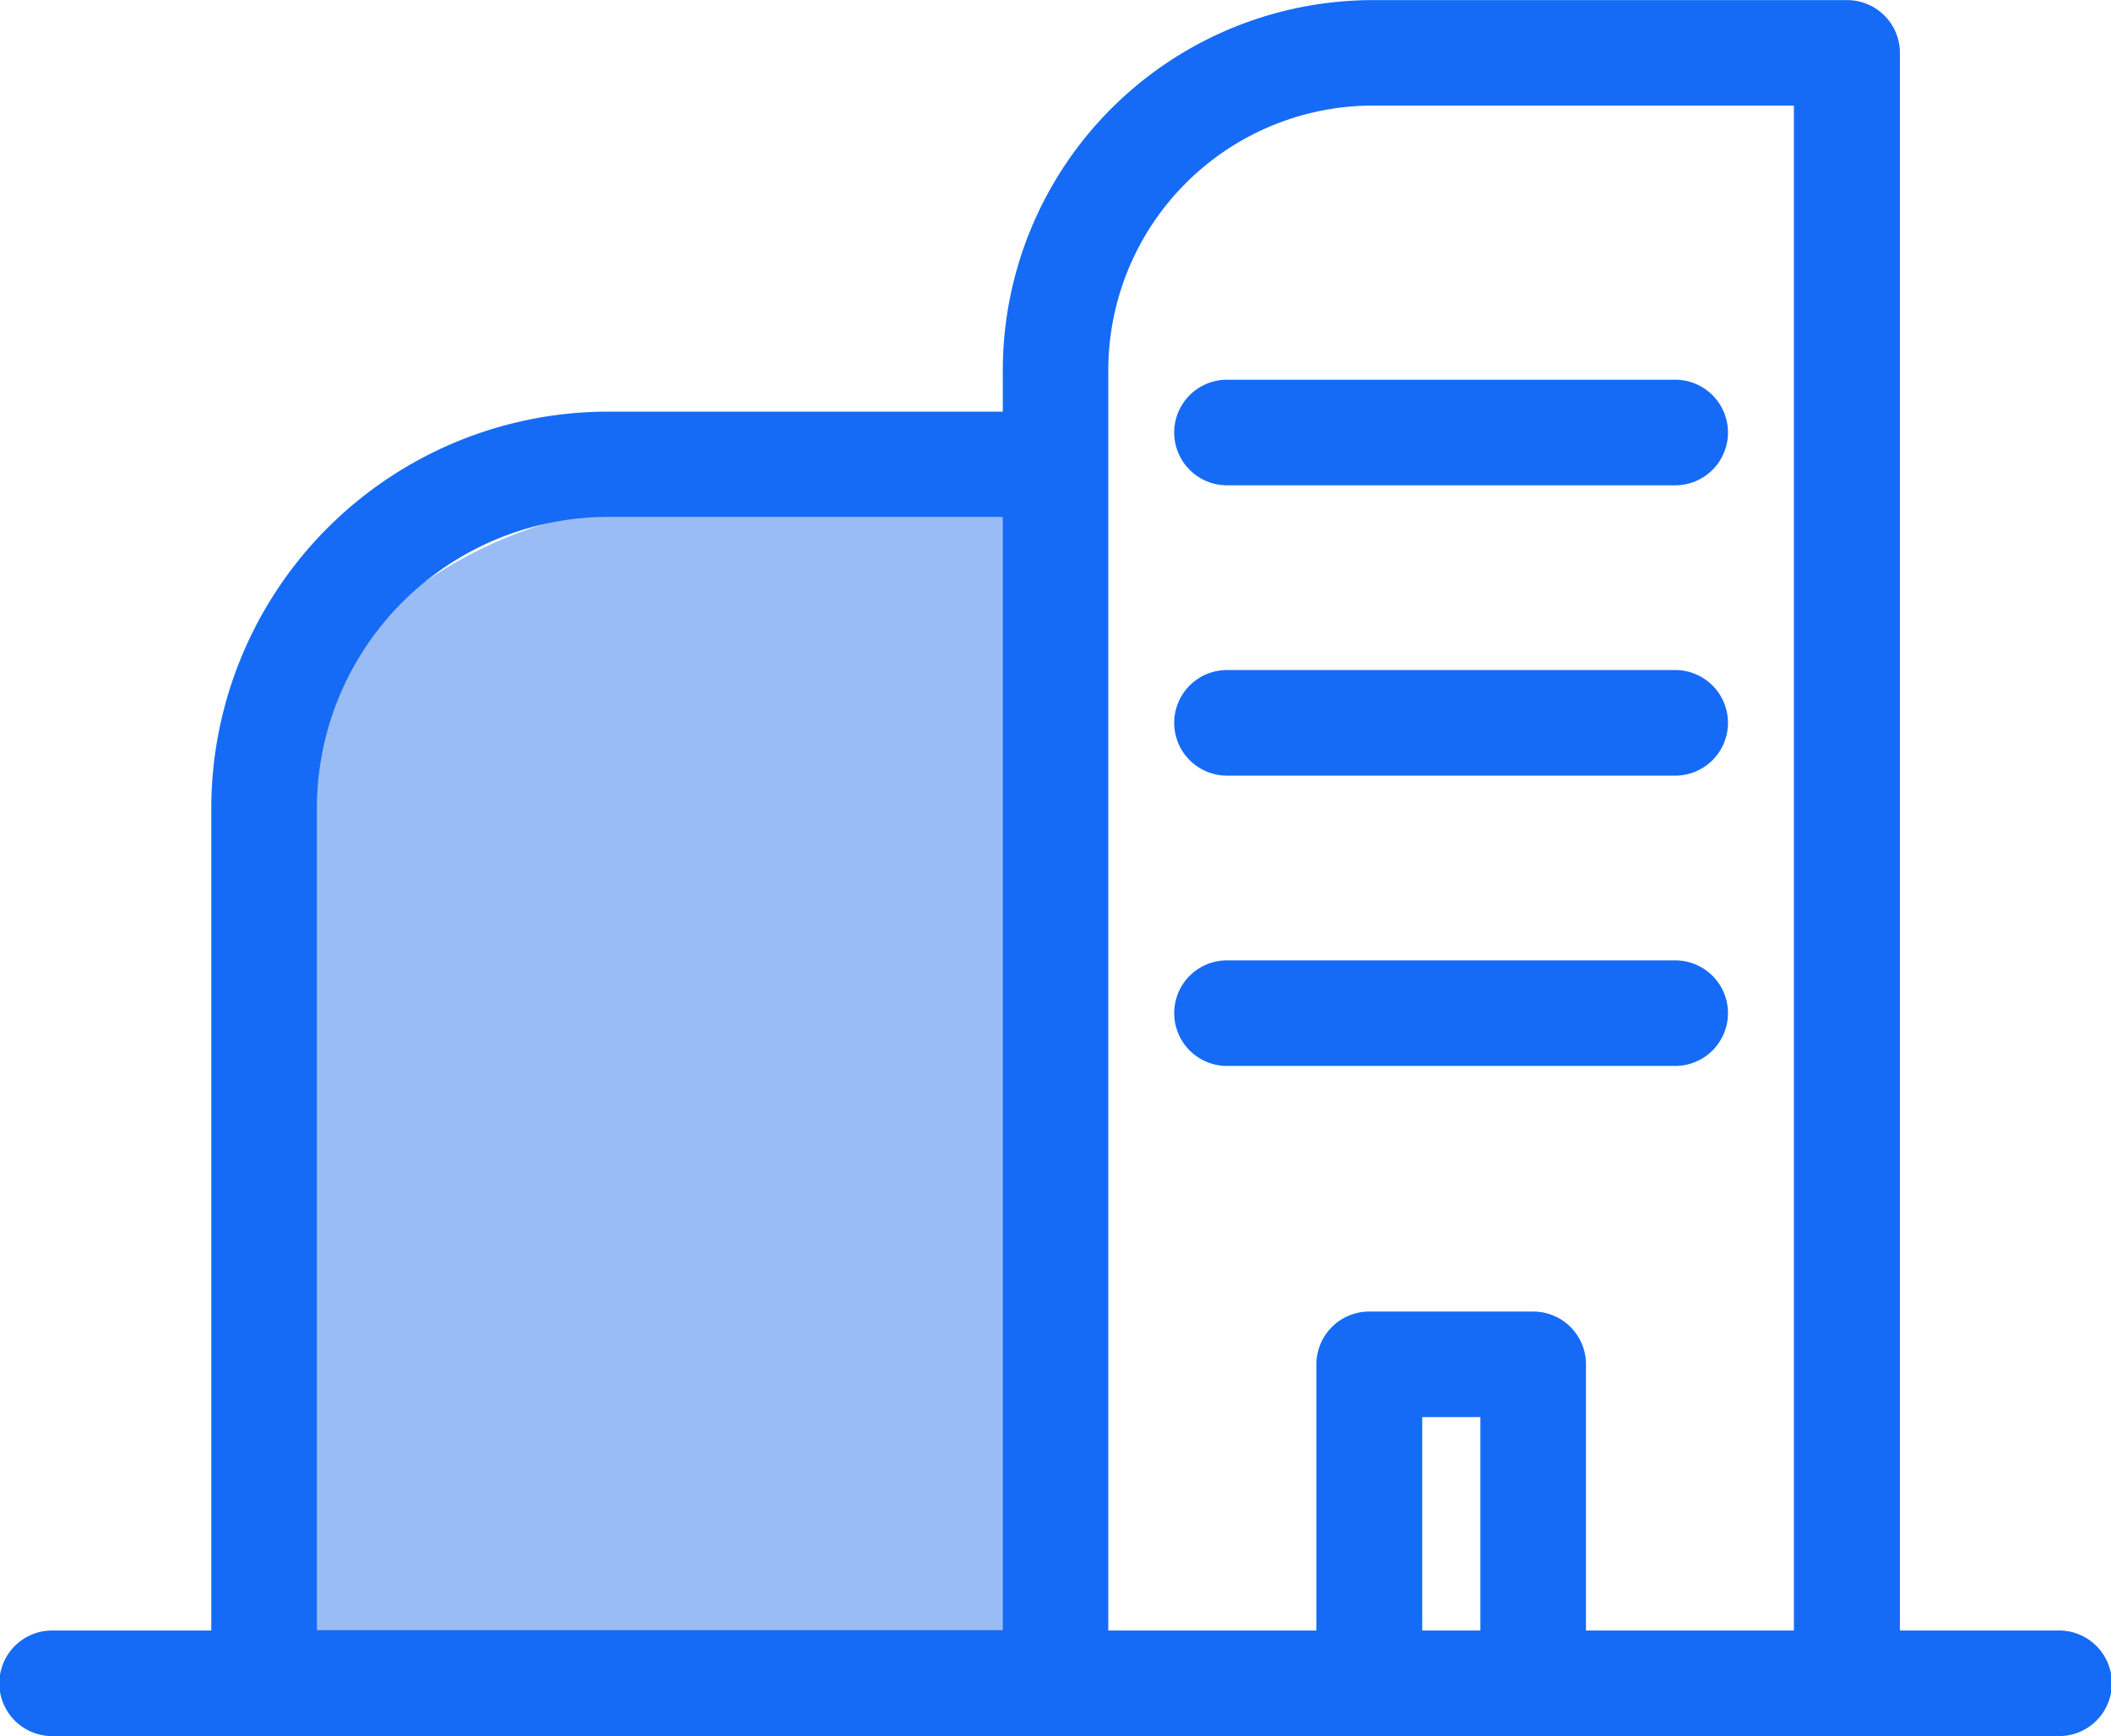<svg xmlns="http://www.w3.org/2000/svg" width="19.312" height="15.882" viewBox="0 0 19.312 15.882">
  <g id="building" transform="translate(24431 -7859.383)">
    <path id="Rectangle_5754" data-name="Rectangle 5754" d="M4,0H7.5a0,0,0,0,1,0,0V11a0,0,0,0,1,0,0H0a0,0,0,0,1,0,0V4A4,4,0,0,1,4,0Z" transform="translate(-24428.844 7864)" fill="#99bcf5"/>
    <g id="Layer_x0020_1" transform="translate(-24438.289 7778.223)">
      <path id="Path_58452" data-name="Path 58452" d="M12.845,84.926h3.618v-.386a3.388,3.388,0,0,1,3.379-3.379h4.345a.483.483,0,0,1,.483.483V96.077h1.456a.483.483,0,0,1,0,.966H7.766a.483.483,0,0,1,0-.966H9.222V88.548A3.632,3.632,0,0,1,12.845,84.926Zm7.987,11.151V94.125H20.3v1.952Zm-1.5,0V93.642a.483.483,0,0,1,.483-.483h1.5a.483.483,0,0,1,.483.483v2.435H23.7V82.126H19.842a2.422,2.422,0,0,0-2.414,2.414V96.077ZM18.514,85.6a.483.483,0,0,1,0-.966h4.1a.483.483,0,0,1,0,.966h-4.1Zm0,5.312a.483.483,0,0,1,0-.966h4.1a.483.483,0,0,1,0,.966h-4.1Zm0-2.656a.483.483,0,0,1,0-.966h4.1a.483.483,0,0,1,0,.966h-4.1Zm-2.051-2.367H12.845a2.667,2.667,0,0,0-2.657,2.657v7.528h6.275Z" transform="translate(0 0)" fill="#156bf5"/>
    </g>
  </g>
</svg>
